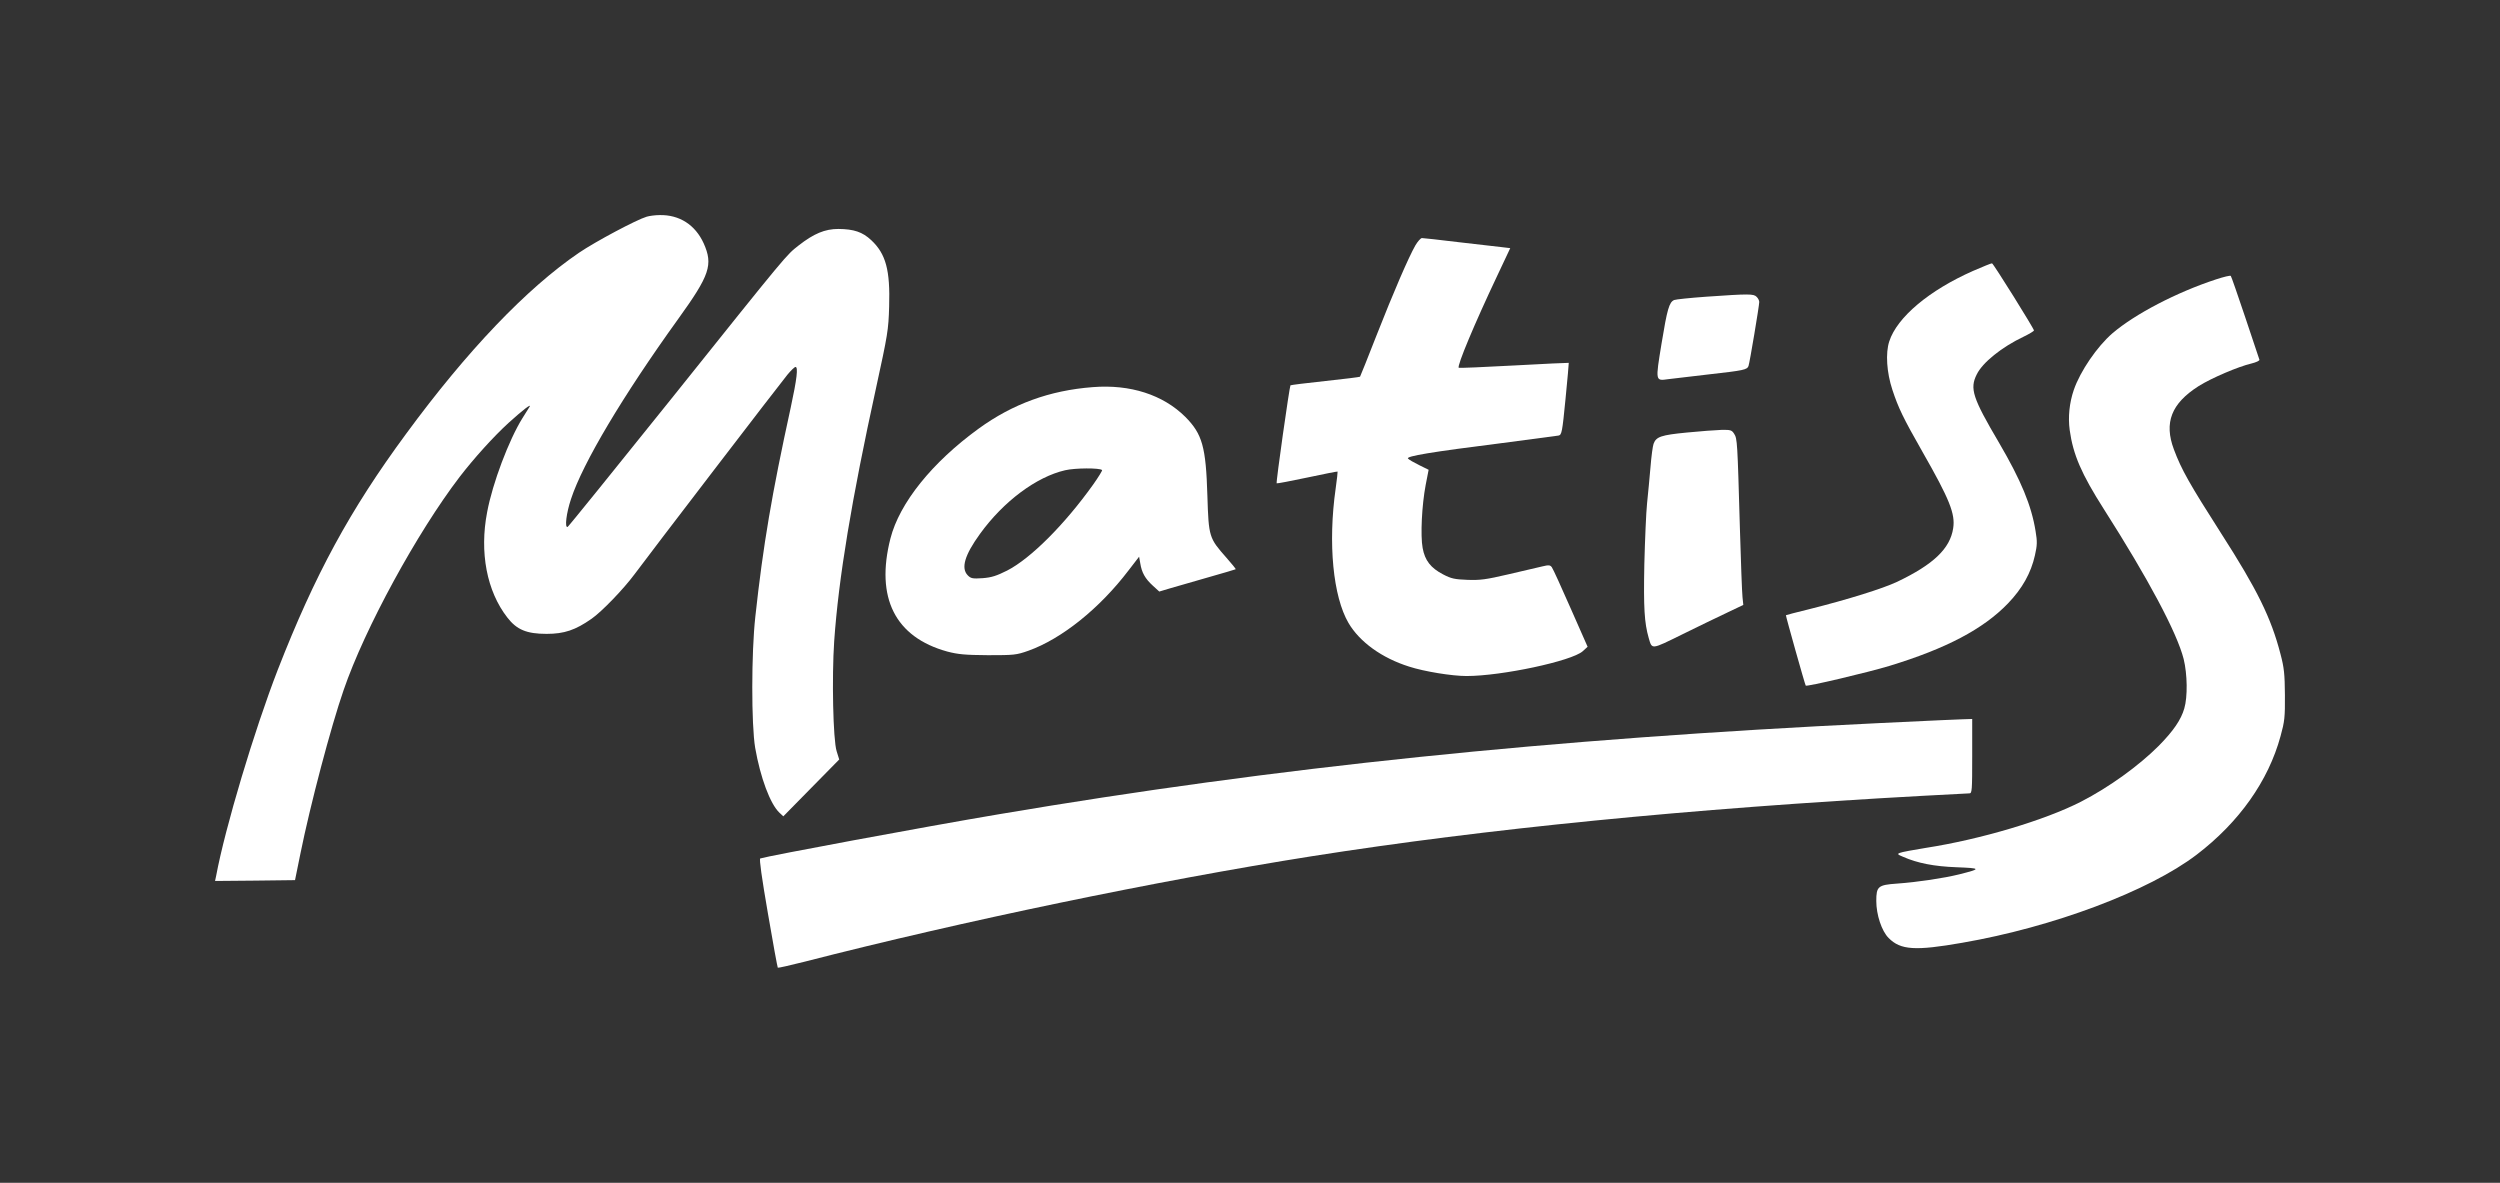 <svg width="93" height="44" viewBox="0 0 93 44" fill="none" xmlns="http://www.w3.org/2000/svg">
<rect x="0" y="0" width="93" height="44" fill="#333333" stroke="none"/>
<path d="M24.054 8.062C23.679 8.173 22.155 8.984 21.539 9.402C19.598 10.724 17.384 13.036 15.105 16.141C13.013 18.981 11.713 21.379 10.334 24.914C9.457 27.177 8.375 30.792 8.042 32.575L8 32.772L9.487 32.759L10.975 32.741L11.175 31.757C11.543 29.937 12.311 27.029 12.783 25.67C13.569 23.377 15.516 19.811 17.1 17.739C17.645 17.032 18.358 16.245 18.914 15.735C19.459 15.243 19.779 14.997 19.7 15.132C19.67 15.175 19.549 15.372 19.434 15.557C18.933 16.362 18.322 17.973 18.122 19.049C17.832 20.549 18.11 21.994 18.872 22.971C19.223 23.426 19.592 23.58 20.335 23.58C20.988 23.58 21.406 23.439 22.004 23.02C22.385 22.756 23.195 21.914 23.601 21.367C24.127 20.654 29.049 14.229 29.291 13.94C29.424 13.78 29.557 13.651 29.593 13.651C29.696 13.651 29.647 14.087 29.412 15.175C28.716 18.36 28.39 20.266 28.099 22.934C27.948 24.281 27.948 26.968 28.093 27.822C28.287 28.929 28.65 29.906 28.994 30.232L29.139 30.368L30.179 29.31L31.219 28.253L31.123 27.945C30.99 27.527 30.941 25.197 31.032 23.851C31.195 21.508 31.679 18.588 32.592 14.419C33.021 12.452 33.052 12.274 33.076 11.407C33.118 10.048 32.955 9.445 32.411 8.935C32.084 8.628 31.764 8.523 31.189 8.517C30.687 8.517 30.276 8.689 29.708 9.132C29.242 9.501 29.363 9.347 24.961 14.85C22.875 17.45 21.146 19.59 21.115 19.602C21 19.645 21.067 19.086 21.242 18.563C21.678 17.229 23.177 14.714 25.227 11.868C26.406 10.232 26.533 9.851 26.177 9.052C25.862 8.363 25.276 7.988 24.544 8.001C24.375 8.001 24.157 8.031 24.054 8.062Z" fill="white"/>
<path d="M52.649 9.133C52.395 9.581 51.839 10.866 51.204 12.483C50.878 13.313 50.606 14.002 50.593 14.014C50.581 14.026 50.001 14.1 49.3 14.174C48.598 14.248 48.018 14.322 48.005 14.334C47.969 14.377 47.461 17.949 47.492 17.98C47.504 17.992 48.018 17.894 48.628 17.765C49.245 17.635 49.753 17.531 49.759 17.543C49.765 17.549 49.735 17.832 49.687 18.17C49.396 20.218 49.59 22.191 50.164 23.175C50.581 23.882 51.404 24.478 52.42 24.798C52.988 24.982 54.016 25.148 54.554 25.148C55.866 25.148 58.472 24.589 58.877 24.226L59.059 24.06L58.43 22.634C58.085 21.847 57.771 21.158 57.729 21.103C57.668 21.017 57.614 21.011 57.366 21.072C57.203 21.109 56.634 21.244 56.102 21.367C55.286 21.558 55.056 21.589 54.584 21.57C54.119 21.552 53.986 21.527 53.683 21.367C53.224 21.128 53.006 20.851 52.922 20.384C52.837 19.922 52.891 18.797 53.036 18.035L53.145 17.476L52.794 17.303C52.595 17.205 52.414 17.101 52.377 17.058C52.305 16.971 53.206 16.818 55.89 16.48C56.973 16.338 57.91 16.215 57.977 16.203C58.097 16.178 58.116 16.08 58.237 14.844C58.309 14.106 58.364 13.504 58.358 13.498C58.345 13.492 57.426 13.535 56.314 13.596C55.201 13.658 54.282 13.694 54.264 13.682C54.197 13.608 54.85 12.047 55.697 10.258L56.181 9.231L55.872 9.194C55.697 9.176 54.977 9.089 54.27 9.01C53.562 8.923 52.946 8.856 52.897 8.856C52.849 8.856 52.74 8.979 52.649 9.133Z" fill="white"/>
<path d="M73.395 10.079C71.769 10.798 70.572 11.8 70.281 12.698C70.136 13.135 70.185 13.86 70.396 14.499C70.62 15.176 70.789 15.532 71.521 16.817C72.525 18.576 72.742 19.117 72.658 19.652C72.543 20.408 71.926 20.998 70.572 21.644C70.034 21.896 68.764 22.295 67.294 22.664C66.829 22.775 66.448 22.879 66.436 22.886C66.424 22.904 67.143 25.462 67.173 25.505C67.204 25.554 69.513 25.007 70.281 24.773C72.398 24.128 73.776 23.402 74.695 22.449C75.228 21.896 75.554 21.312 75.699 20.66C75.784 20.285 75.79 20.15 75.724 19.762C75.572 18.809 75.185 17.875 74.369 16.479C73.377 14.795 73.269 14.457 73.535 13.928C73.752 13.485 74.46 12.913 75.288 12.52C75.494 12.421 75.663 12.317 75.663 12.292C75.663 12.225 74.157 9.808 74.103 9.796C74.079 9.79 73.764 9.919 73.395 10.079Z" fill="white"/>
<path d="M82.436 10.393C80.972 10.872 79.418 11.684 78.584 12.397C78.015 12.889 77.386 13.805 77.145 14.506C76.981 14.985 76.927 15.514 76.993 16C77.12 16.916 77.429 17.629 78.263 18.939C79.914 21.527 80.984 23.537 81.232 24.515C81.371 25.081 81.383 25.923 81.256 26.353C81.135 26.777 80.851 27.189 80.307 27.743C79.557 28.493 78.457 29.286 77.417 29.821C76.074 30.509 73.692 31.223 71.636 31.542C71.177 31.616 70.741 31.696 70.675 31.727C70.572 31.764 70.584 31.788 70.796 31.874C71.328 32.108 71.944 32.231 72.791 32.262C73.704 32.298 73.71 32.317 72.882 32.526C72.313 32.667 71.34 32.815 70.566 32.87C69.864 32.919 69.798 32.975 69.798 33.516C69.798 34.026 69.997 34.635 70.257 34.893C70.699 35.342 71.243 35.379 72.997 35.071C76.377 34.487 79.944 33.147 81.716 31.794C83.294 30.589 84.383 29.052 84.836 27.386C84.987 26.839 85.005 26.685 84.999 25.855C84.993 25.074 84.969 24.841 84.836 24.337C84.485 22.978 83.965 21.927 82.623 19.836C81.456 18.01 81.148 17.469 80.869 16.719C80.495 15.723 80.773 15.01 81.788 14.364C82.266 14.063 83.258 13.639 83.754 13.522C83.929 13.479 84.062 13.418 84.05 13.381C84.038 13.344 83.802 12.637 83.524 11.807C83.246 10.977 83.004 10.282 82.986 10.264C82.968 10.239 82.72 10.3 82.436 10.393Z" fill="white"/>
<path d="M63.479 11.037C62.88 11.08 62.342 11.136 62.281 11.16C62.094 11.24 62.021 11.492 61.81 12.777C61.58 14.191 61.574 14.173 62.058 14.105C62.209 14.087 62.886 14.007 63.569 13.927C64.888 13.779 64.99 13.755 65.045 13.613C65.087 13.503 65.444 11.369 65.444 11.234C65.444 11.179 65.401 11.093 65.347 11.043C65.238 10.927 65.063 10.927 63.479 11.037Z" fill="white"/>
<path d="M40.652 14.401C39.044 14.524 37.671 15.028 36.407 15.944C34.672 17.204 33.462 18.711 33.124 20.032C32.562 22.24 33.299 23.703 35.24 24.238C35.639 24.342 35.899 24.367 36.752 24.373C37.725 24.373 37.804 24.367 38.258 24.207C39.497 23.764 40.906 22.633 41.982 21.219L42.375 20.709L42.418 20.955C42.472 21.299 42.599 21.526 42.883 21.785L43.125 22.006L43.536 21.883C43.76 21.822 44.395 21.637 44.945 21.477C45.495 21.324 45.955 21.182 45.967 21.176C45.979 21.164 45.822 20.973 45.622 20.746C44.975 20.014 44.963 19.977 44.915 18.446C44.861 16.62 44.727 16.147 44.093 15.507C43.264 14.684 42.043 14.29 40.652 14.401ZM40.997 17.487C41.015 17.499 40.864 17.745 40.664 18.028C39.606 19.51 38.342 20.776 37.465 21.225C37.072 21.422 36.885 21.483 36.552 21.508C36.184 21.533 36.117 21.52 36.002 21.404C35.742 21.139 35.881 20.653 36.456 19.86C37.332 18.649 38.554 17.739 39.624 17.493C39.987 17.407 40.918 17.401 40.997 17.487Z" fill="white"/>
<path d="M62.753 16.09C61.797 16.183 61.61 16.244 61.513 16.509C61.483 16.588 61.429 16.982 61.398 17.381C61.362 17.781 61.308 18.384 61.271 18.722C61.235 19.06 61.193 20.081 61.169 20.997C61.138 22.614 61.169 23.161 61.332 23.733C61.459 24.169 61.41 24.175 62.584 23.597C63.176 23.308 63.926 22.939 64.258 22.786L64.851 22.503L64.821 22.214C64.803 22.048 64.76 20.892 64.724 19.644C64.633 16.435 64.627 16.318 64.512 16.14C64.422 15.998 64.379 15.986 64.035 15.992C63.829 15.998 63.255 16.041 62.753 16.09Z" fill="white"/>
<path d="M72.247 26.789C72.047 26.795 70.989 26.851 69.889 26.9C57.608 27.49 47.486 28.541 37.176 30.287C34.364 30.761 28.559 31.843 28.281 31.935C28.239 31.953 28.336 32.642 28.565 33.97C28.753 35.077 28.922 35.987 28.934 35.999C28.946 36.011 29.388 35.913 29.92 35.778C35.858 34.253 43.029 32.765 48.816 31.849C55.268 30.834 62.808 30.084 71.521 29.605C72.422 29.556 73.202 29.513 73.263 29.513C73.359 29.513 73.366 29.408 73.366 28.129V26.746L72.991 26.758C72.779 26.764 72.447 26.777 72.247 26.789Z" fill="white"/>
</svg>
